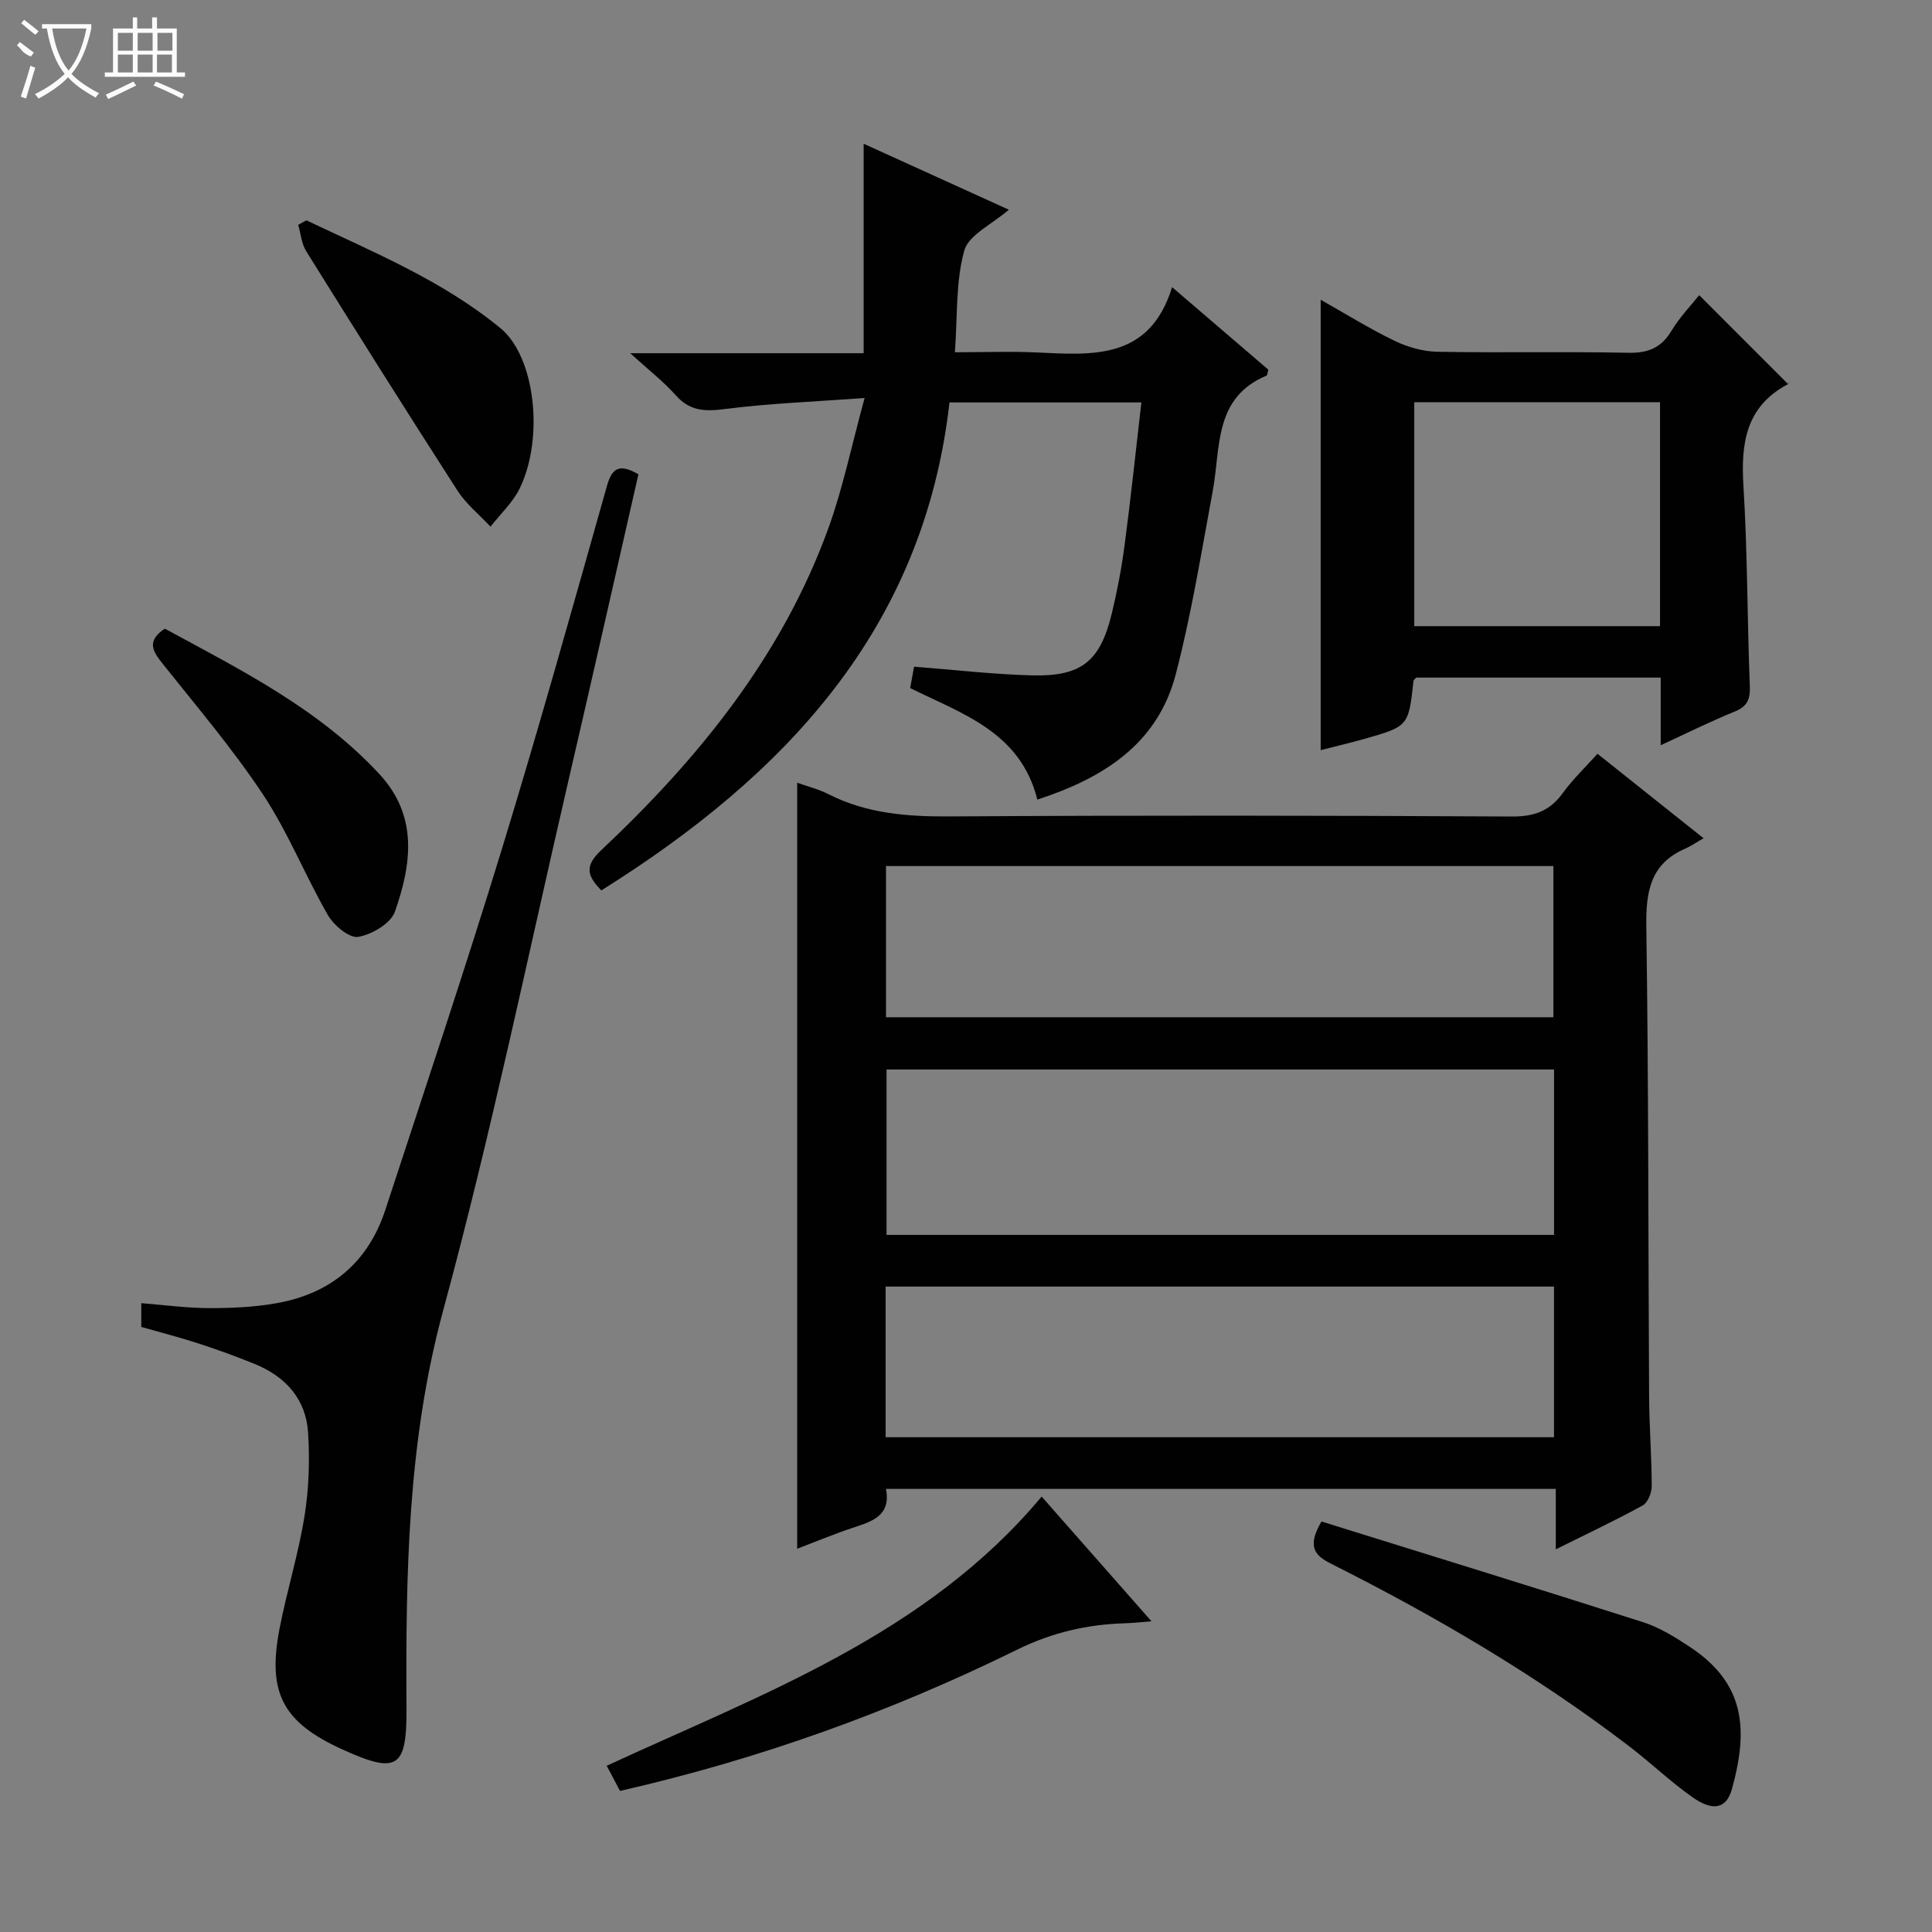 <svg enable-background="new 0 0 400 400" viewBox="0 0 400 400" xmlns="http://www.w3.org/2000/svg"><rect x="0" y="0" width="400" height="400" fill="#808080" stroke="none"/><g fill="#010102"><path d="m330.74 156.06c6.99 5.57 13.86 11.04 21.96 17.49-1.53.87-2.6 1.63-3.77 2.14-7.26 3.14-8.18 8.91-8.08 16.15.48 32.47.39 64.94.58 97.42.04 6.15.53 12.29.54 18.43 0 1.37-.8 3.41-1.86 3.99-5.65 3.11-11.5 5.86-18 9.09 0-4.53 0-8.4 0-12.51-46.44 0-92.34 0-138.68 0 1.09 5.61-2.93 6.74-6.92 8.07-3.73 1.24-7.37 2.76-11.46 4.32 0-53.11 0-105.53 0-158.6 2.28.82 4.48 1.36 6.44 2.36 7.94 4.04 16.35 4.68 25.13 4.62 38.8-.24 77.61-.19 116.42.02 4.64.03 7.85-1.16 10.53-4.87 2.03-2.81 4.59-5.23 7.17-8.12zm-8.99 65.37c-46.37 0-92.35 0-138.2 0v34.24h138.2c0-11.5 0-22.74 0-34.24zm-138.31-10.82h138.17c0-10.7 0-21.06 0-31.3-46.26 0-92.12 0-138.17 0zm-.08 86.95h138.38c0-10.62 0-20.87 0-31.19-46.24 0-92.22 0-138.38 0z"/><path d="m124.5 184.35c-3.08-3.15-3.41-5.15 0-8.35 20.18-19 37.44-40.23 47.02-66.68 2.98-8.22 4.74-16.87 7.49-26.92-10.54.78-19.75 1.11-28.85 2.28-4.14.53-7.29.49-10.24-2.83-2.6-2.92-5.75-5.35-9.44-8.72h48.33c0-14.61 0-28.76 0-43.37 9.8 4.45 19.8 9 30.06 13.66-3.47 3.02-8.31 5.2-9.23 8.47-1.79 6.41-1.38 13.44-1.94 21.04 6.05 0 11.48-.21 16.89.04 11.66.55 23.41 1.6 28.08-13.52 7.3 6.26 13.68 11.73 19.93 17.09-.2.68-.2 1.16-.38 1.23-10.97 4.59-9.47 14.91-11.13 23.86-2.36 12.71-4.41 25.52-7.67 38-3.79 14.51-15.11 21.5-28.65 25.92-3.49-13.96-15.41-17.69-26.33-23.09.27-1.45.55-3.01.81-4.43 8.32.64 16.37 1.59 24.44 1.8 10.22.26 14.1-2.92 16.49-12.79 1.13-4.67 2.03-9.42 2.66-14.19 1.28-9.69 2.3-19.42 3.47-29.53-13.47 0-26.38 0-39.73 0-5.31 46.9-34.05 77.21-72.08 101.03z"/><path d="m132.18 98.19c-4.8 21.05-9.49 41.88-14.32 62.69-8.54 36.82-16.17 73.88-26.08 110.33-7.42 27.32-7.78 54.8-7.62 82.56.07 12.36-1.93 13.59-13.28 8.43-12.28-5.58-15.58-11.66-13.01-24.97 1.51-7.81 3.91-15.45 5.17-23.29.92-5.7 1.11-11.62.74-17.39-.45-6.91-4.69-11.57-11.04-14.15-3.83-1.56-7.74-2.98-11.68-4.26-3.9-1.27-7.89-2.29-11.81-3.41 0-1.67 0-3.1 0-4.92 4.86.38 9.45 1.01 14.05 1.02 4.63.01 9.33-.2 13.88-1 11.25-1.98 19.02-8.4 22.61-19.37 8.1-24.75 16.39-49.45 24.02-74.35 7.68-25.06 14.73-50.31 21.86-75.53 1.08-3.87 2.69-4.56 6.51-2.39z"/><path d="m343.83 154.29c0-5.15 0-9.43 0-14-17.08 0-33.83 0-50.62 0-.17.21-.53.44-.56.71-1.04 9.36-1.03 9.38-10.21 11.99-2.97.84-5.98 1.54-9.01 2.32 0-31.21 0-61.94 0-93.25 5.05 2.85 10.05 5.96 15.32 8.51 2.71 1.31 5.89 2.21 8.87 2.26 13.15.24 26.31-.07 39.46.21 4.13.09 6.85-1.01 9-4.58 1.7-2.82 4.05-5.25 5.72-7.35 6.06 6.06 12.09 12.1 18.37 18.38.44-.66.27-.1-.09.1-8.63 4.61-9.67 12.18-9.12 21.03.85 13.77.78 27.59 1.32 41.39.11 2.74-.49 4.24-3.12 5.31-4.9 1.99-9.65 4.35-15.33 6.97zm-.14-71.02c-17.26 0-34.01 0-50.88 0v46.37h50.88c0-15.54 0-30.78 0-46.37z"/><path d="m273.6 315.01c22.13 6.9 44.42 13.75 66.62 20.86 3.42 1.1 6.63 3.11 9.66 5.11 11.43 7.57 12.12 17 8.71 29.39-1.14 4.12-3.92 4.73-8.21 1.71-4.6-3.25-8.7-7.2-13.19-10.62-19.21-14.67-39.98-26.83-61.53-37.67-3.3-1.66-5.22-3.41-2.06-8.78z"/><path d="m215.66 309.85c7.52 8.54 14.85 16.87 22.74 25.82-2.29.18-3.84.36-5.4.41-7.86.22-15.19 1.91-22.4 5.46-26.13 12.86-53.4 22.68-82.23 29.25-.83-1.57-1.73-3.26-2.76-5.21 32.39-14.96 66.17-27.15 90.05-55.73z"/><path d="m34.13 130.16c15.66 8.51 31.87 16.56 44.43 30.12 8.07 8.71 6.63 18.69 3.21 28.46-.86 2.45-4.79 4.76-7.62 5.23-1.83.31-5.03-2.38-6.26-4.51-4.71-8.16-8.21-17.07-13.39-24.89-6.31-9.53-13.78-18.3-20.92-27.27-2.05-2.56-3.22-4.65.55-7.14z"/><path d="m63.44 45.62c13.87 6.6 28.18 12.45 40.2 22.35 7.12 5.86 9.06 22.58 3.99 33.09-1.42 2.95-4.02 5.34-6.08 7.98-2.3-2.48-5.04-4.67-6.84-7.47-10.58-16.43-20.97-32.97-31.31-49.55-.97-1.56-1.13-3.64-1.66-5.47.56-.31 1.13-.62 1.7-.93z"/></g><path d="m6.4 11.7c-2-.8-1.9-1.6-2.9-2.3l.6-.7c.9.7 1.9 1.4 2.9 2.2zm-2.1 8.3c.7-2.1 1.4-4.2 2-6.4.2.1.6.3 1 .4-.7 2.3-1.3 4.4-1.9 6.4zm3-12.8c-1.1-.9-2.1-1.7-2.9-2.4l.6-.7c1 .8 2 1.5 3 2.4zm1.4-1.3v-.9h10.2v.9c-.9 4.2-2.3 7.3-4.1 9.4 1.3 1.4 3.2 2.7 5.7 4-.2.2-.4.5-.7.9-2.5-1.4-4.4-2.7-5.7-4.2-1.4 1.5-3.5 3-6.1 4.4 0 0 0 0-.1-.1-.3-.4-.5-.7-.7-.8 2.7-1.3 4.7-2.8 6.2-4.2-1.8-2.2-3-5.3-3.7-9.4zm9.2 0h-7.1c.6 3.8 1.7 6.7 3.4 8.7 1.7-2 2.9-4.8 3.7-8.7z" fill="#fbfcfa"/><path d="m31.6 3.6h.9v2.3h4.1v9.1h1.7v.9h-16.6v-.9h1.7v-9.1h4.1v-2.3h.9v2.3h3.1v-2.3zm-4 13.3.6.8c-1.9.9-3.8 1.9-5.8 2.8-.2-.3-.3-.6-.5-.9 2-.9 3.9-1.8 5.7-2.7zm-3.2-10.1v3.7h3.1v-3.7zm0 4.5v3.7h3.1v-3.7zm4.1-4.5v3.7h3.1v-3.7zm0 4.5v3.7h3.1v-3.7zm9.1 9.1c-2.1-1.1-4.1-2-5.8-2.7l.5-.8c2.2.9 4.1 1.8 5.8 2.6l-.4.9zm-1.9-13.6h-3.1v3.7h3.1zm-3.2 4.5v3.7h3.1v-3.7z" fill="#fbfcfa"/></svg>